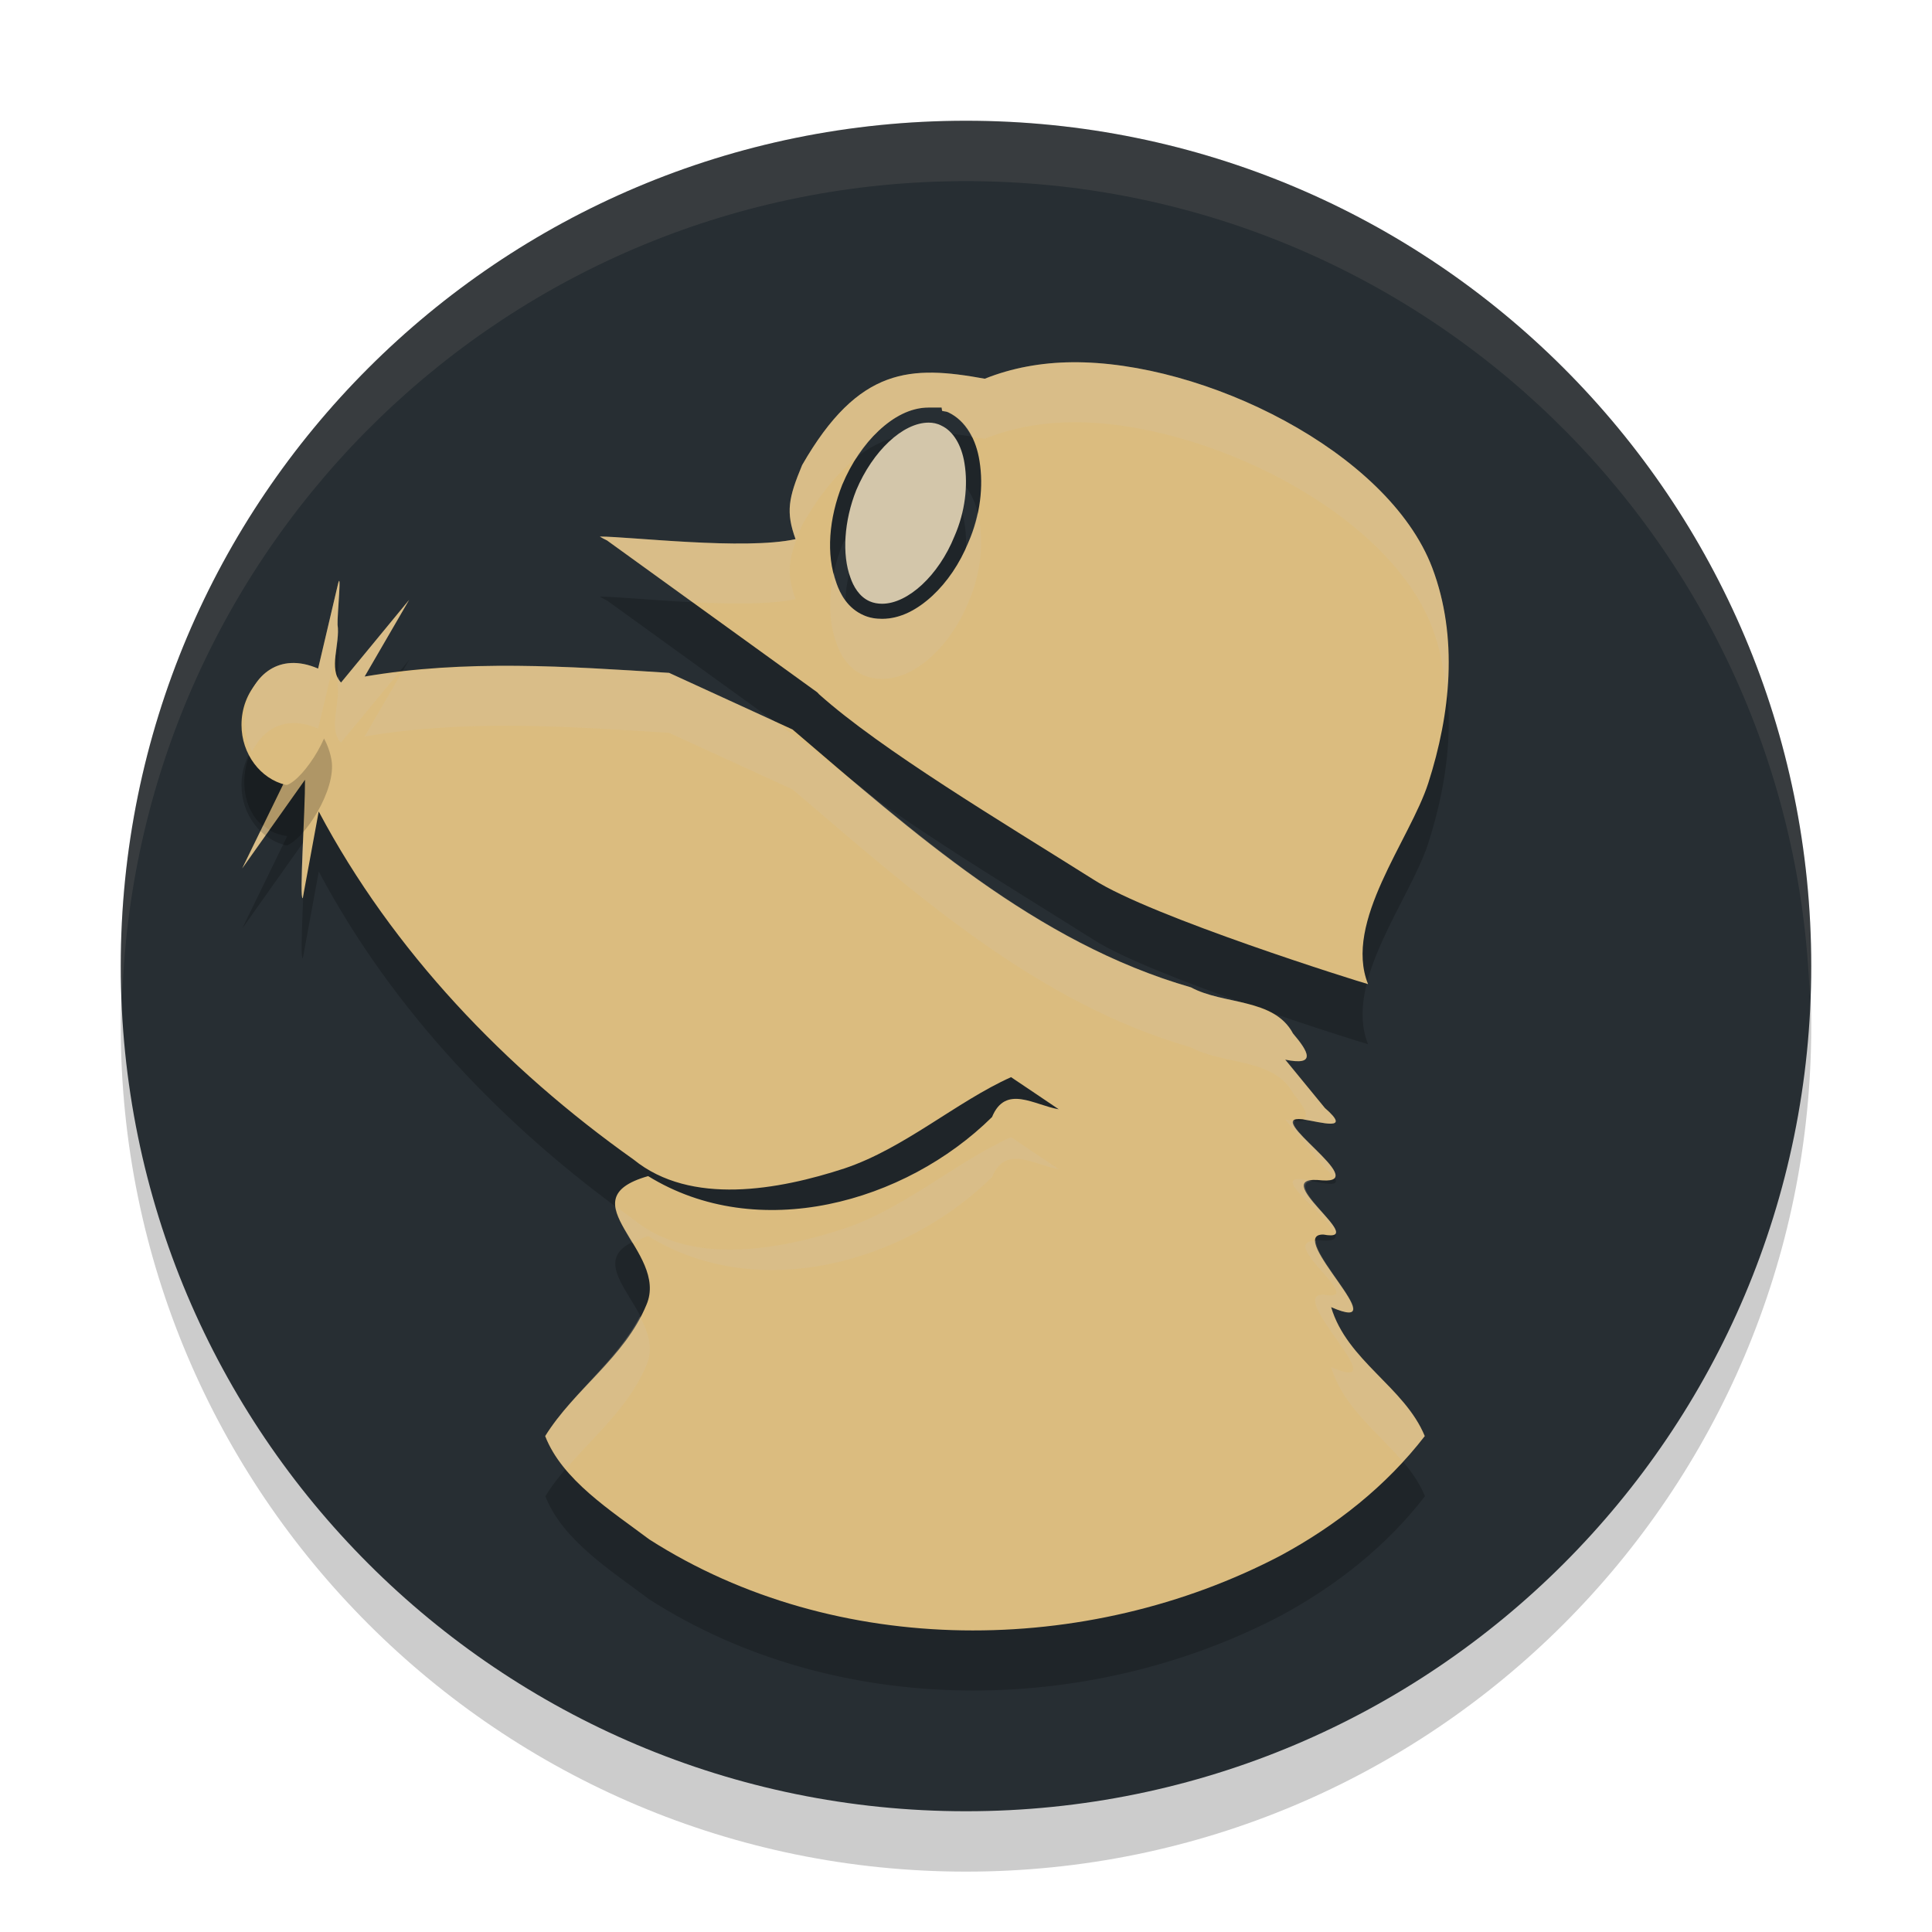 <svg xmlns="http://www.w3.org/2000/svg" width="32" height="32" version="1.1">
 <path style="opacity:0.2" d="m 2,17 c 0,7.737 6.274,14 14,14 7.726,0 14,-6.263 14,-14 0,-7.737 -6.263,-14 -14,-14 -7.737,0 -14,6.263 -14,14 z"/>
 <path style="fill:#272e33" d="m 2,16 c 0,7.737 6.274,14 14,14 7.726,0 14,-6.263 14,-14 0,-7.737 -6.263,-14 -14,-14 -7.737,0 -14,6.263 -14,14 z"/>
 <path style="opacity:0.2" d="m 17.752,6.995 c -0.503,0.005 -0.992,0.093 -1.441,0.273 -1.219,-0.222 -2.085,-0.207 -3.025,1.43 -0.228,0.548 -0.272,0.777 -0.109,1.227 -0.846,0.186 -2.743,-0.043 -3.242,-0.043 0.033,0.022 0.076,0.043 0.119,0.064 l 3.482,2.516 0.031,0.033 c 1.03,0.921 3.017,2.106 4.547,3.07 0.955,0.614 4.382,1.687 4.545,1.73 -0.412,-1.03 0.694,-2.388 0.998,-3.33 0.369,-1.151 0.5,-2.414 0.066,-3.564 C 22.991,8.469 19.931,6.971 17.752,6.995 Z m -2.369,0.75 h 0.213 l 0.008,0.055 c 0.036,0.011 0.068,0.007 0.104,0.025 0.292,0.14 0.46,0.448 0.516,0.807 0.067,0.419 0.014,0.895 -0.184,1.346 -0.144,0.354 -0.353,0.659 -0.596,0.885 -0.245,0.227 -0.527,0.383 -0.832,0.383 -0.101,0 -0.202,-0.014 -0.301,-0.057 -0.274,-0.117 -0.396,-0.361 -0.457,-0.537 v -0.002 c -0.175,-0.469 -0.123,-1.07 0.098,-1.627 v -0.002 l 0.002,-0.002 c 0.149,-0.354 0.357,-0.661 0.6,-0.889 0.242,-0.227 0.524,-0.385 0.83,-0.385 z m -9.76,2.887 c -0.003,-0.032 -0.012,-0.018 -0.031,0.068 L 5.27,12.069 C 3.963,11.503 3.568,13.686 4.758,13.848 l -0.746,1.531 1.041,-1.469 c 0.003,0.514 -0.099,1.998 -0.037,1.961 0.088,-0.478 0.176,-0.957 0.264,-1.436 1.227,2.312 3.093,4.259 5.219,5.768 0.946,0.768 2.402,0.501 3.492,0.145 0.992,-0.333 1.853,-1.106 2.756,-1.512 0.264,0.176 0.527,0.354 0.791,0.531 -0.402,-0.067 -0.881,-0.418 -1.105,0.129 -1.444,1.425 -3.88,2.099 -5.695,0.979 -1.391,0.396 0.356,1.24 -0.027,2.133 -0.36,0.872 -1.196,1.398 -1.678,2.174 0.282,0.728 1.094,1.236 1.725,1.711 3.092,1.977 7.247,1.95 10.459,0.266 0.914,-0.494 1.749,-1.151 2.385,-1.977 -0.334,-0.813 -1.287,-1.246 -1.551,-2.137 1.13,0.49 -0.779,-1.213 -0.127,-1.201 0.798,0.149 -1.013,-1.016 -0.02,-0.898 0.836,0.058 -1.026,-1.09 -0.33,-1.012 0.32,0.05 0.826,0.209 0.373,-0.186 l -0.656,-0.803 c 0.52,0.108 0.389,-0.129 0.129,-0.434 -0.314,-0.591 -1.149,-0.469 -1.689,-0.762 -2.573,-0.74 -4.61,-2.577 -6.6,-4.273 l -2.047,-0.938 C 9.406,12.032 7.704,11.914 6.039,12.2 l 0.738,-1.27 -1.129,1.369 c -0.215,-0.216 -0.011,-0.653 -0.057,-0.957 -0.006,-0.117 0.04,-0.615 0.031,-0.711 z"/>
 <path style="fill:#dbbc7f" d="m 4.011,14.384 1.041,-1.469 c 0.003,0.514 -0.098,1.998 -0.037,1.96 0.088,-0.478 0.176,-0.956 0.264,-1.434 1.227,2.312 3.091,4.258 5.217,5.766 0.946,0.768 2.402,0.502 3.493,0.145 0.992,-0.333 1.854,-1.105 2.757,-1.511 0.264,0.176 0.527,0.355 0.79,0.532 -0.402,-0.067 -0.88,-0.418 -1.105,0.129 -1.444,1.425 -3.881,2.098 -5.696,0.978 -1.391,0.396 0.355,1.24 -0.028,2.132 -0.36,0.872 -1.195,1.398 -1.677,2.174 0.282,0.728 1.093,1.237 1.725,1.712 3.092,1.977 7.247,1.95 10.458,0.266 0.914,-0.494 1.75,-1.152 2.385,-1.978 -0.334,-0.813 -1.287,-1.245 -1.551,-2.136 1.13,0.49 -0.779,-1.214 -0.127,-1.202 0.798,0.149 -1.013,-1.014 -0.019,-0.897 0.836,0.058 -1.026,-1.09 -0.33,-1.013 0.32,0.05 0.826,0.208 0.373,-0.186 l -0.657,-0.801 c 0.52,0.108 0.388,-0.129 0.128,-0.434 -0.314,-0.591 -1.148,-0.47 -1.689,-0.763 -2.573,-0.74 -4.611,-2.575 -6.6,-4.272 L 11.083,11.145 C 9.407,11.038 7.704,10.92 6.039,11.206 L 6.777,9.935 5.649,11.305 C 5.434,11.088 5.637,10.652 5.591,10.348 5.583,10.191 5.669,9.359 5.591,9.704 L 5.269,11.074 C 3.963,10.509 3.568,12.691 4.758,12.853 L 4.011,14.384 Z"/>
 <path style="opacity:0.2" d="m 15.381,8 c -0.428,0 -0.926,0.471 -1.199,1.119 -0.202,0.508 -0.238,1.068 -0.096,1.449 0.048,0.14 0.144,0.318 0.322,0.395 0.059,0.025 0.13,0.037 0.201,0.037 0.428,0 0.938,-0.469 1.199,-1.117 C 15.987,9.476 16.036,9.042 15.977,8.674 15.929,8.369 15.786,8.14 15.596,8.051 15.524,8.013 15.452,8 15.381,8 Z M 4.91,12 c -0.504,0 -0.91,0.448 -0.91,1.006 0,0.485 0.318,0.897 0.734,0.994 H 4.756 C 5.03,13.903 5.578,13.091 5.49,12.582 5.457,12.4 5.381,12.229 5.271,12.084 5.162,12.035 5.031,12 4.91,12 Z"/>
 <path style="fill:#dbbc7f" d="m 17.752,6 c -0.503,0.005 -0.992,0.093 -1.441,0.273 -1.219,-0.222 -2.085,-0.207 -3.025,1.43 -0.228,0.548 -0.272,0.777 -0.109,1.227 -0.846,0.186 -2.743,-0.043 -3.242,-0.043 0.033,0.022 0.076,0.043 0.119,0.064 l 3.482,2.516 0.031,0.033 c 1.03,0.921 3.017,2.106 4.547,3.07 0.955,0.614 4.382,1.687 4.545,1.73 -0.412,-1.03 0.694,-2.388 0.998,-3.33 0.369,-1.151 0.5,-2.414 0.066,-3.564 C 22.991,7.474 19.931,5.977 17.752,6 Z m -2.369,0.75 h 0.213 l 0.008,0.055 c 0.036,0.011 0.068,0.007 0.104,0.025 0.292,0.14 0.46,0.448 0.516,0.807 0.067,0.419 0.014,0.895 -0.184,1.346 -0.144,0.354 -0.353,0.659 -0.596,0.885 C 15.199,10.094 14.917,10.25 14.611,10.25 c -0.101,0 -0.202,-0.014 -0.301,-0.057 -0.274,-0.117 -0.396,-0.361 -0.457,-0.537 v -0.002 c -0.175,-0.469 -0.123,-1.07 0.098,-1.627 v -0.002 l 0.002,-0.002 C 14.102,7.669 14.31,7.362 14.553,7.135 14.795,6.908 15.077,6.75 15.383,6.75 Z"/>
 <path style="fill:#dbbc7f" d="M 5.271,11.085 C 5.162,11.036 5.03,11 4.91,11 c -0.504,0 -0.91,0.448 -0.91,1.006 0,0.485 0.318,0.897 0.734,0.994 H 4.756 C 5.03,12.903 5.578,12.091 5.491,11.582 5.458,11.4 5.381,11.23 5.271,11.085 Z"/>
 <path style="fill:#d3c6aa" d="m 15.381,7 c -0.428,0 -0.926,0.471 -1.199,1.119 -0.202,0.508 -0.238,1.068 -0.096,1.449 0.048,0.14 0.144,0.317 0.322,0.393 C 14.467,9.987 14.539,10 14.61,10 c 0.428,0 0.938,-0.47 1.199,-1.118 0.178,-0.407 0.226,-0.84 0.166,-1.208 -0.048,-0.305 -0.19,-0.534 -0.38,-0.623 -0.071,-0.038 -0.143,-0.051 -0.214,-0.051 z"/>
 <path style="opacity:0.2;fill:#d3c6aa" d="m 17.752,6 c -0.503,0.005 -0.992,0.093 -1.441,0.273 -1.219,-0.222 -2.085,-0.207 -3.025,1.43 -0.228,0.548 -0.272,0.777 -0.109,1.227 -0.846,0.186 -2.743,-0.043 -3.242,-0.043 0.033,0.022 0.076,0.043 0.119,0.064 l 1.416,1.023 c 0.629,0.032 1.294,0.04 1.707,-0.051 -0.163,-0.449 -0.118,-0.679 0.109,-1.227 0.305,-0.531 0.602,-0.878 0.906,-1.115 0.109,-0.168 0.228,-0.322 0.361,-0.447 C 14.795,6.908 15.077,6.75 15.383,6.75 h 0.213 l 0.008,0.055 c 0.036,0.011 0.068,0.007 0.104,0.025 0.175,0.084 0.3,0.232 0.389,0.412 0.074,0.012 0.138,0.011 0.215,0.025 0.449,-0.181 0.939,-0.268 1.441,-0.273 2.179,-0.023 5.239,1.474 5.971,3.406 0.131,0.349 0.198,0.709 0.234,1.072 0.064,-0.698 0.017,-1.4 -0.234,-2.066 C 22.991,7.474 19.931,5.977 17.752,6 Z m -1.562,2.496 c -0.035,0.163 -0.08,0.326 -0.15,0.486 -0.144,0.354 -0.353,0.659 -0.596,0.885 C 15.199,10.094 14.917,10.25 14.611,10.25 c -0.101,0 -0.202,-0.014 -0.301,-0.057 -0.274,-0.117 -0.396,-0.361 -0.457,-0.537 v -0.002 c -0.02,-0.053 -0.027,-0.113 -0.041,-0.17 -0.09,0.413 -0.086,0.823 0.041,1.164 v 0.002 c 0.061,0.176 0.183,0.42 0.457,0.537 0.099,0.042 0.2,0.057 0.301,0.057 0.305,0 0.588,-0.156 0.832,-0.383 0.243,-0.226 0.452,-0.531 0.596,-0.885 0.198,-0.451 0.251,-0.927 0.184,-1.346 -0.007,-0.047 -0.022,-0.09 -0.033,-0.135 z M 5.623,9.637 c -0.003,-0.032 -0.012,-0.018 -0.031,0.068 L 5.27,11.074 C 4.275,10.643 3.814,11.802 4.174,12.453 4.353,12.081 4.726,11.833 5.27,12.068 l 0.289,-1.225 c 0.019,-0.169 0.055,-0.349 0.033,-0.496 -0.006,-0.117 0.04,-0.615 0.031,-0.711 z m 1.154,0.299 -1.129,1.369 c -0.029,-0.029 -0.035,-0.069 -0.051,-0.105 -0.002,0.048 -0.007,0.119 -0.006,0.143 0.046,0.304 -0.158,0.741 0.057,0.957 l 0.955,-1.158 c -0.188,0.023 -0.377,0.032 -0.564,0.064 z m 1.779,1.092 c -0.635,-0.005 -1.268,0.033 -1.898,0.105 l -0.619,1.066 c 1.665,-0.286 3.367,-0.167 5.043,-0.061 l 2.047,0.938 c 1.99,1.697 4.026,3.533 6.6,4.273 0.541,0.293 1.375,0.171 1.689,0.762 0.175,0.205 0.273,0.37 0.172,0.43 0.32,0.053 0.8,0.199 0.355,-0.188 l -0.656,-0.803 c 0.52,0.108 0.389,-0.129 0.129,-0.434 -0.116,-0.218 -0.313,-0.324 -0.529,-0.404 -0.131,-0.045 -0.162,-0.056 -0.297,-0.104 -0.297,-0.07 -0.612,-0.118 -0.863,-0.254 -2.098,-0.604 -3.836,-1.939 -5.486,-3.33 -0.242,-0.182 -0.489,-0.364 -0.676,-0.531 l -0.031,-0.033 -0.729,-0.527 -1.725,-0.789 C 10.244,11.091 9.4,11.035 8.557,11.027 Z M 4.359,13.67 4.012,14.385 4.465,13.746 c -0.039,-0.022 -0.072,-0.049 -0.105,-0.076 z m 0.693,0.24 -0.035,0.051 c -0.021,0.496 -0.037,0.937 -0.002,0.916 0.002,-0.008 0.002,-0.017 0.004,-0.025 0.015,-0.353 0.034,-0.738 0.033,-0.941 z m 17.6,2.359 c -0.002,0.009 -0.005,0.018 -0.008,0.027 6.32e-4,1.74e-4 0.013,0.004 0.014,0.004 -0.004,-0.01 -0.002,-0.021 -0.006,-0.031 z m -1.363,2.275 0.656,0.803 c 0.097,0.084 0.132,0.134 0.152,0.174 0.193,-0.158 -0.831,-0.853 -0.645,-0.963 -0.05,-0.002 -0.087,0.002 -0.164,-0.014 z m -4.543,0.291 c -0.902,0.406 -1.764,1.178 -2.756,1.512 -1.091,0.357 -2.546,0.624 -3.492,-0.145 -0.098,-0.069 -0.193,-0.144 -0.289,-0.215 0.021,0.178 0.131,0.385 0.264,0.604 0.076,-0.04 0.144,-0.083 0.264,-0.117 1.815,1.12 4.252,0.447 5.695,-0.979 0.225,-0.547 0.704,-0.195 1.105,-0.129 -0.264,-0.177 -0.527,-0.355 -0.791,-0.531 z m 4.826,0.697 c -0.559,-0.062 0.513,0.657 0.531,0.916 0.195,-0.104 -0.818,-0.828 -0.369,-0.891 -0.06,-0.012 -0.108,-0.017 -0.162,-0.025 z m 0.223,1.018 c -0.672,0.011 0.883,1.033 0.127,0.893 -0.652,-0.012 1.257,1.691 0.127,1.201 0.195,0.658 0.764,1.068 1.184,1.564 0.126,-0.137 0.253,-0.274 0.367,-0.422 -0.334,-0.813 -1.287,-1.246 -1.551,-2.137 0.963,0.418 -0.269,-0.751 -0.254,-1.1 z m -11.197,1.256 c -0.397,0.754 -1.124,1.267 -1.566,1.98 0.077,0.199 0.196,0.379 0.338,0.549 0.471,-0.556 1.053,-1.034 1.34,-1.729 0.119,-0.278 0.023,-0.544 -0.111,-0.801 z"/>
 <path style="opacity:0.1;fill:#d3c6aa" d="m 16,2 c -7.737,0 -14,6.263 -14,14 0,0.169 0.019,0.333 0.025,0.5 C 2.291,8.997 8.432,3 16,3 c 7.568,0 13.709,5.997 13.975,13.5 0.006,-0.167 0.025,-0.331 0.025,-0.5 0,-7.737 -6.263,-14 -14,-14 z"/>
</svg>
